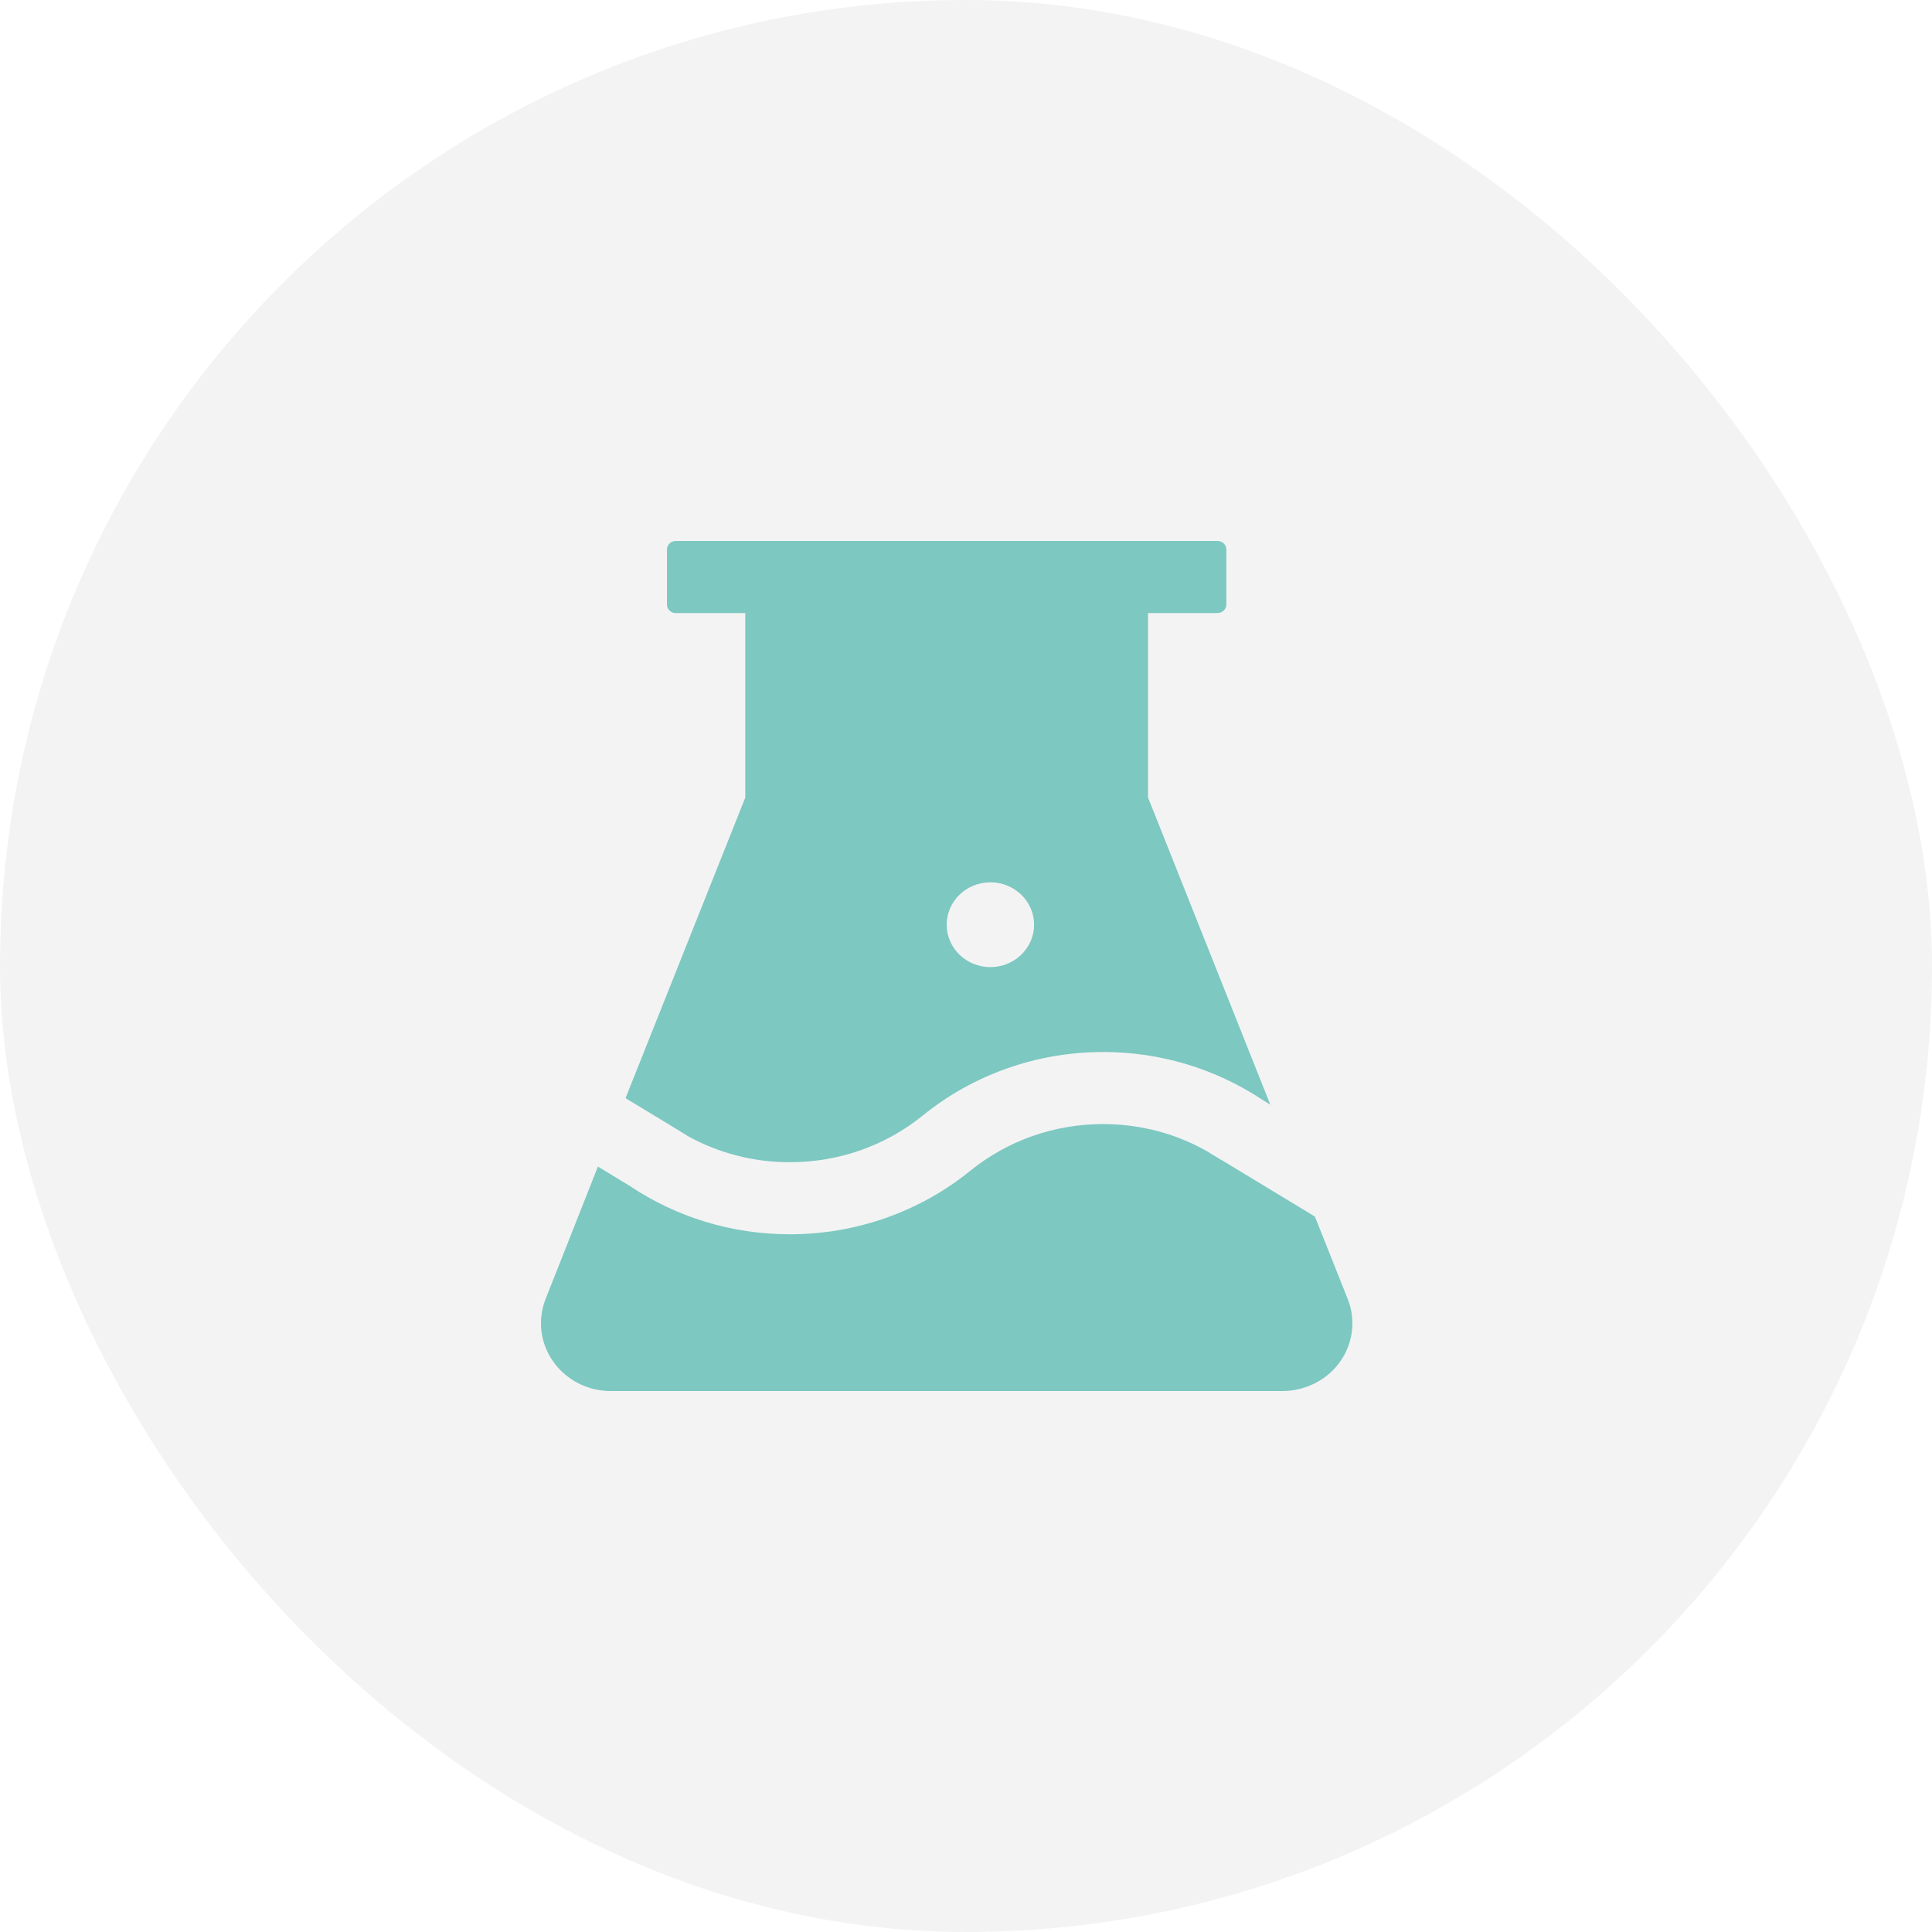 <svg width="50" height="50" viewBox="0 0 50 50" fill="none" xmlns="http://www.w3.org/2000/svg">
<rect width="50" height="50" rx="25" fill="#BFBFC6" fill-opacity="0.18"/>
<path d="M16.189 28.42L17.397 29.152C17.4 29.154 17.405 29.157 17.408 29.16L17.768 29.38L17.777 29.388C18.588 29.843 19.508 30.081 20.445 30.078C21.718 30.078 22.917 29.647 23.876 28.874C25.186 27.808 26.841 27.225 28.551 27.226C30.034 27.226 31.449 27.658 32.651 28.45L32.875 28.588L29.711 20.639V15.865H31.512C31.636 15.865 31.738 15.766 31.738 15.645V14.22C31.738 14.099 31.636 14 31.512 14H17.488C17.363 14 17.261 14.099 17.261 14.22V15.648C17.261 15.768 17.363 15.867 17.488 15.867H19.288V20.642L16.189 28.42ZM25.631 22.834C26.255 22.834 26.762 23.326 26.762 23.931C26.762 24.537 26.255 25.029 25.631 25.029C25.007 25.029 24.5 24.537 24.5 23.931C24.5 23.326 25.007 22.834 25.631 22.834ZM34.877 33.613L34.029 31.484L31.599 30.012L31.596 30.015C31.577 30.002 31.554 29.988 31.534 29.974L31.305 29.837L31.296 29.828C30.474 29.347 29.529 29.091 28.546 29.091C27.273 29.091 26.073 29.523 25.115 30.296C23.805 31.361 22.149 31.945 20.439 31.943C18.936 31.943 17.505 31.5 16.294 30.689L15.474 30.191L14.122 33.613C14.043 33.816 14 34.031 14 34.245C14 35.213 14.811 36 15.809 36H33.187C33.411 36 33.632 35.959 33.839 35.882C34.062 35.8 34.265 35.675 34.438 35.517C34.61 35.358 34.749 35.168 34.845 34.957C34.941 34.746 34.994 34.519 34.999 34.288C35.005 34.057 34.963 33.828 34.877 33.613Z" fill="#7DC8C1"/>
</svg>
